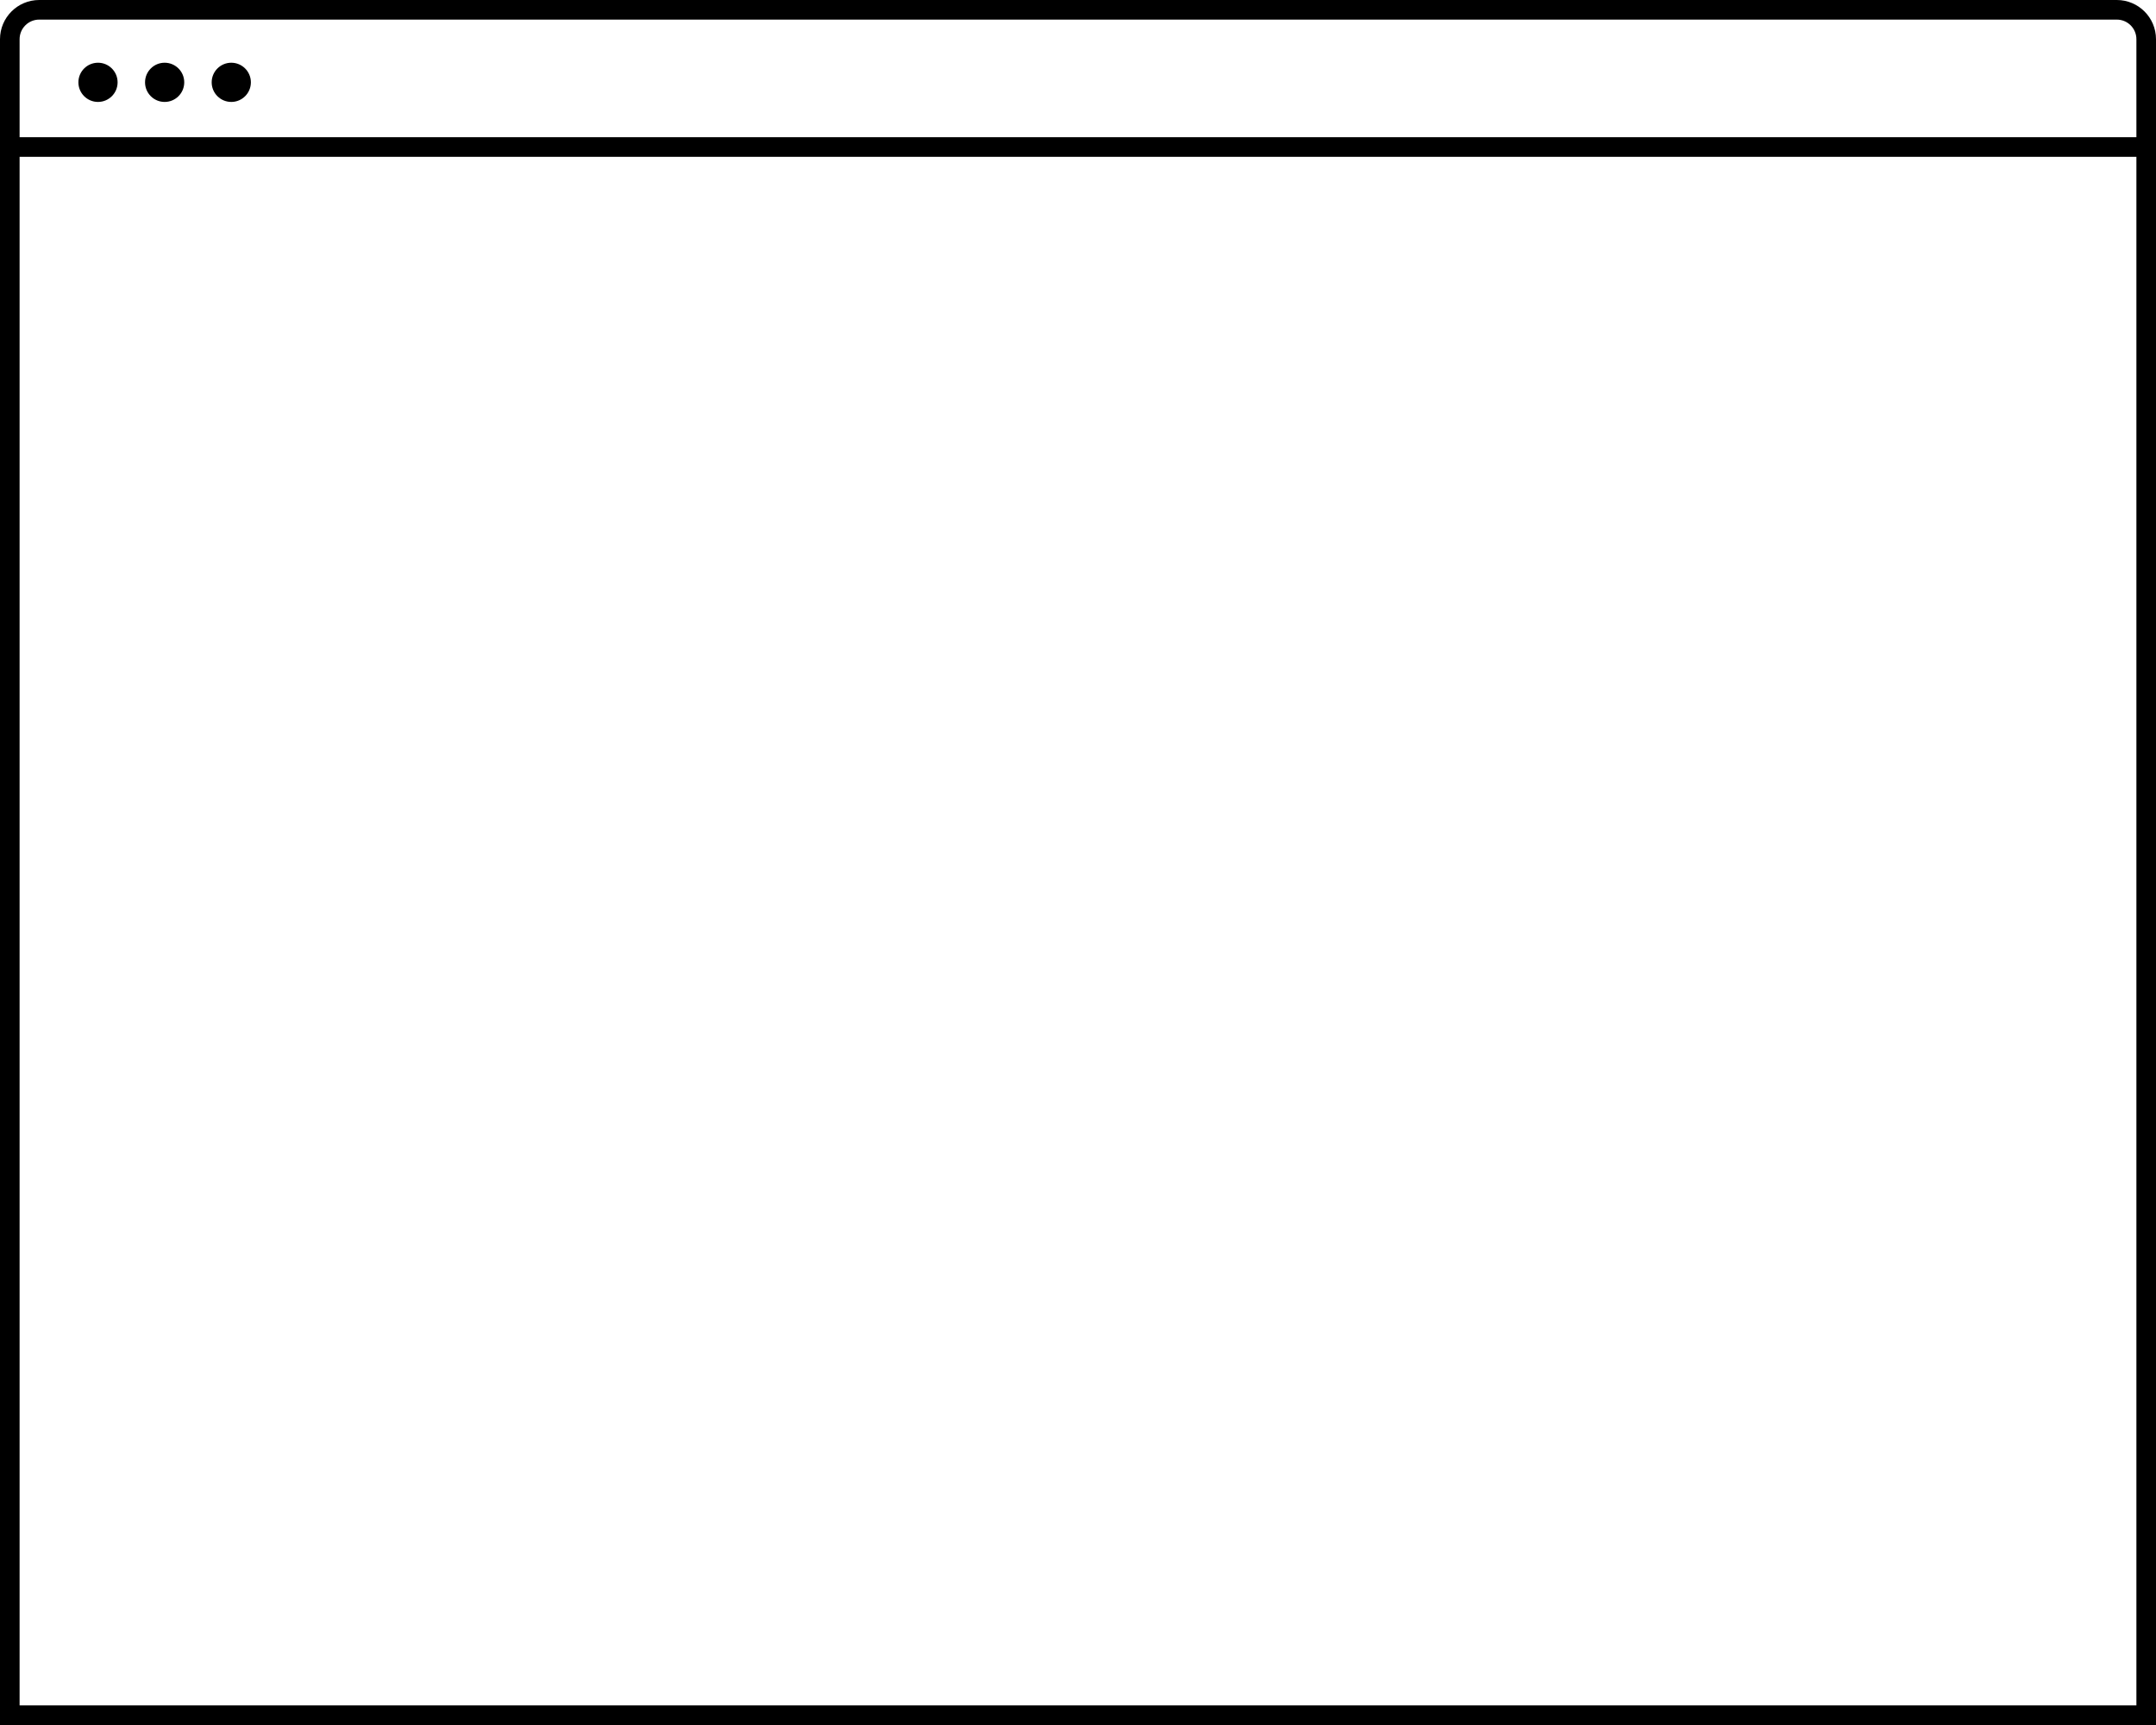 <svg width="550" height="440" viewBox="0 0 550 440" fill="none" xmlns="http://www.w3.org/2000/svg">
<path fill-rule="evenodd" clip-rule="evenodd" d="M540 5H10C7.239 5 5 7.239 5 10V435H545V10C545 7.239 542.761 5 540 5ZM10 0C4.477 0 0 4.477 0 10V440H550V10C550 4.477 545.523 0 540 0H10Z" fill="black"/>
<path fill-rule="evenodd" clip-rule="evenodd" d="M25 26C27.761 26 30 23.761 30 21C30 18.239 27.761 16 25 16C22.239 16 20 18.239 20 21C20 23.761 22.239 26 25 26Z" fill="black"/>
<path fill-rule="evenodd" clip-rule="evenodd" d="M42 26C44.761 26 47 23.761 47 21C47 18.239 44.761 16 42 16C39.239 16 37 18.239 37 21C37 23.761 39.239 26 42 26Z" fill="black"/>
<path fill-rule="evenodd" clip-rule="evenodd" d="M59 26C61.761 26 64 23.761 64 21C64 18.239 61.761 16 59 16C56.239 16 54 18.239 54 21C54 23.761 56.239 26 59 26Z" fill="black"/>
<path fill-rule="evenodd" clip-rule="evenodd" d="M547 40H0V35H547V40Z" fill="black"/>
</svg>
